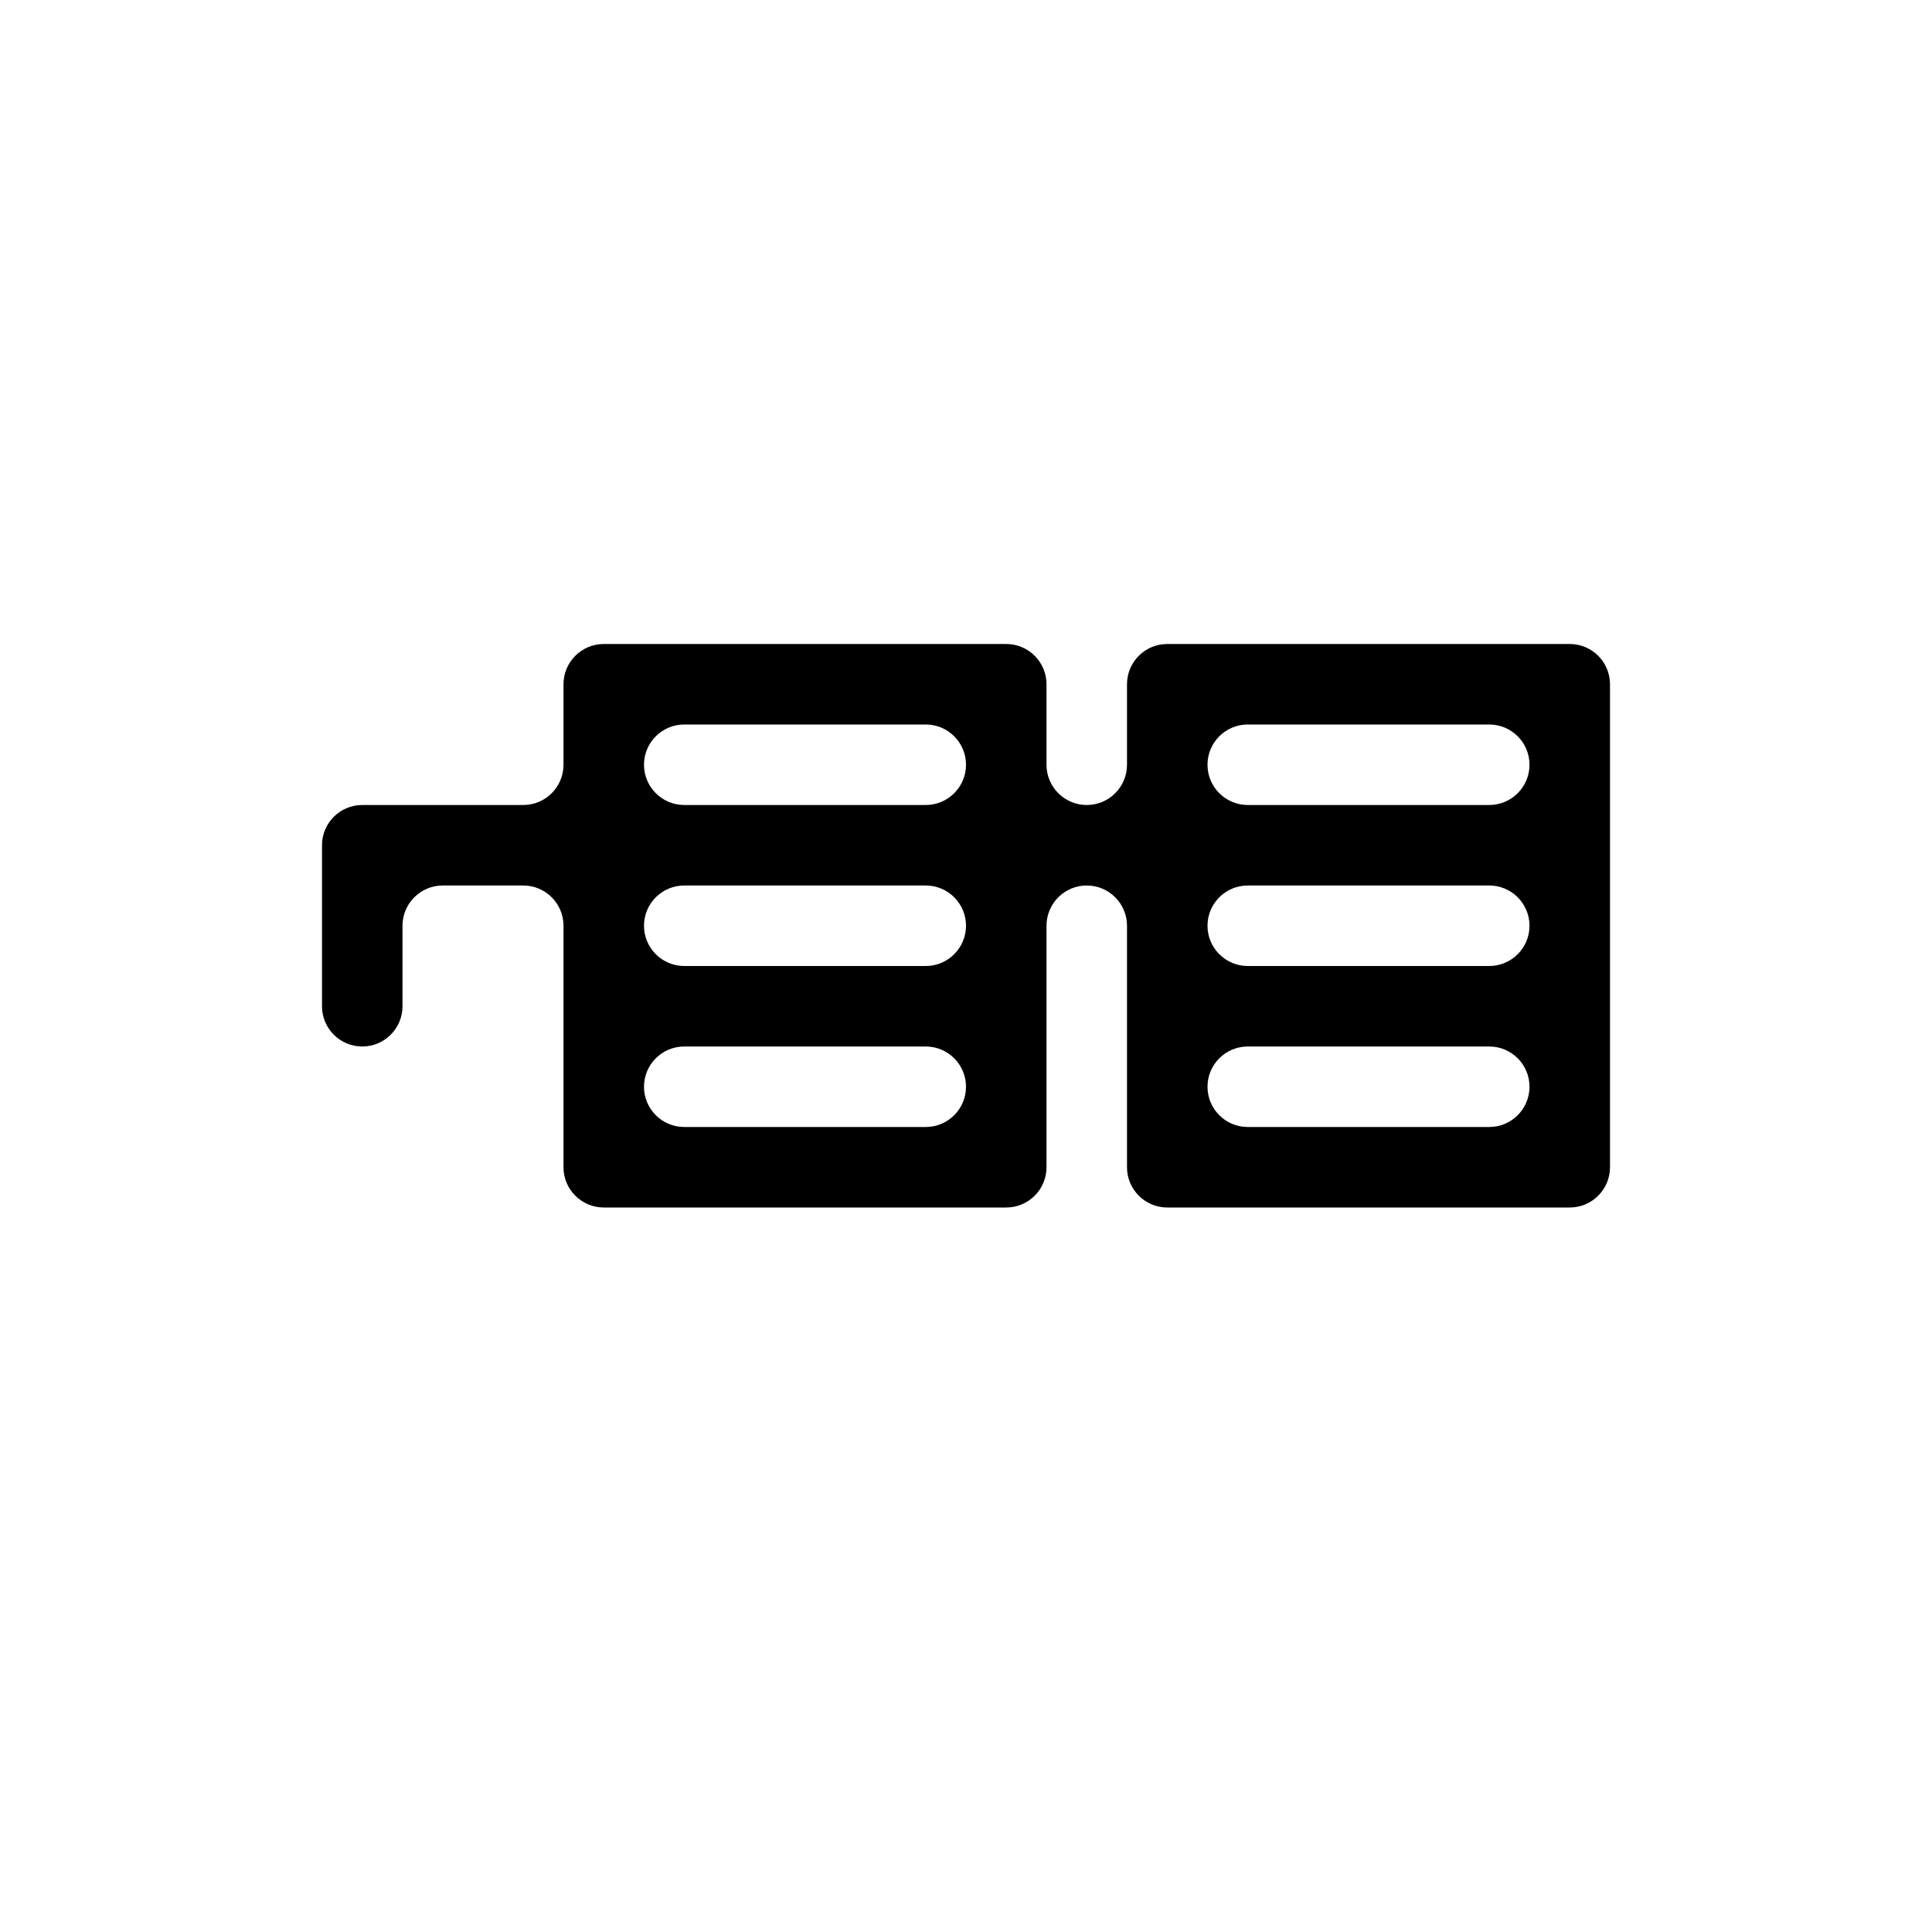 <svg width="24" height="24" viewBox="0 0 24 24" fill="none" xmlns="http://www.w3.org/2000/svg">
<path fill-rule="evenodd" clip-rule="evenodd" d="M8 8H7.5C7.224 8 7 8.224 7 8.5V9V9.5C7 9.776 6.776 10 6.5 10H6H5H4.5C4.224 10 4 10.224 4 10.5V11V12V12.5C4 12.776 4.224 13 4.5 13C4.776 13 5 12.776 5 12.5V12V11.5C5 11.224 5.224 11 5.5 11H6H6.5C6.776 11 7 11.224 7 11.5V12V13V14V14.5C7 14.776 7.224 15 7.5 15H8H9H10H11H12H12.5C12.776 15 13 14.776 13 14.5V14V13V12V11.5C13 11.224 13.224 11 13.5 11C13.776 11 14 11.224 14 11.5V12V13V14V14.5C14 14.776 14.224 15 14.5 15H15H16H17H18H19H19.5C19.776 15 20 14.776 20 14.5V14V13V12V11V10V9V8.5C20 8.224 19.776 8 19.5 8H19H18H17H16H15H14.5C14.224 8 14 8.224 14 8.5V9V9.5C14 9.776 13.776 10 13.5 10C13.224 10 13 9.776 13 9.5V9V8.5C13 8.224 12.776 8 12.5 8H12H11H10H9H8ZM11.5 10C11.776 10 12 9.776 12 9.5C12 9.224 11.776 9 11.5 9H11H10H9H8.5C8.224 9 8 9.224 8 9.5C8 9.776 8.224 10 8.5 10H9H10H11H11.5ZM11 11H11.5C11.776 11 12 11.224 12 11.5C12 11.776 11.776 12 11.5 12H11H10H9H8.5C8.224 12 8 11.776 8 11.5C8 11.224 8.224 11 8.5 11H9H10H11ZM11 13H11.5C11.776 13 12 13.224 12 13.5C12 13.776 11.776 14 11.5 14H11H10H9H8.5C8.224 14 8 13.776 8 13.5C8 13.224 8.224 13 8.5 13H9H10H11ZM15 11.5C15 11.776 15.224 12 15.5 12H16H17H18H18.5C18.776 12 19 11.776 19 11.5C19 11.224 18.776 11 18.5 11H18H17H16H15.5C15.224 11 15 11.224 15 11.5ZM18.5 10C18.776 10 19 9.776 19 9.5C19 9.224 18.776 9 18.5 9H18H17H16H15.5C15.224 9 15 9.224 15 9.5C15 9.776 15.224 10 15.5 10H16H17H18H18.5ZM19 13.5C19 13.224 18.776 13 18.5 13H18H17H16H15.5C15.224 13 15 13.224 15 13.5C15 13.776 15.224 14 15.5 14H16H17H18H18.5C18.776 14 19 13.776 19 13.5Z" fill="black"/>
</svg>
